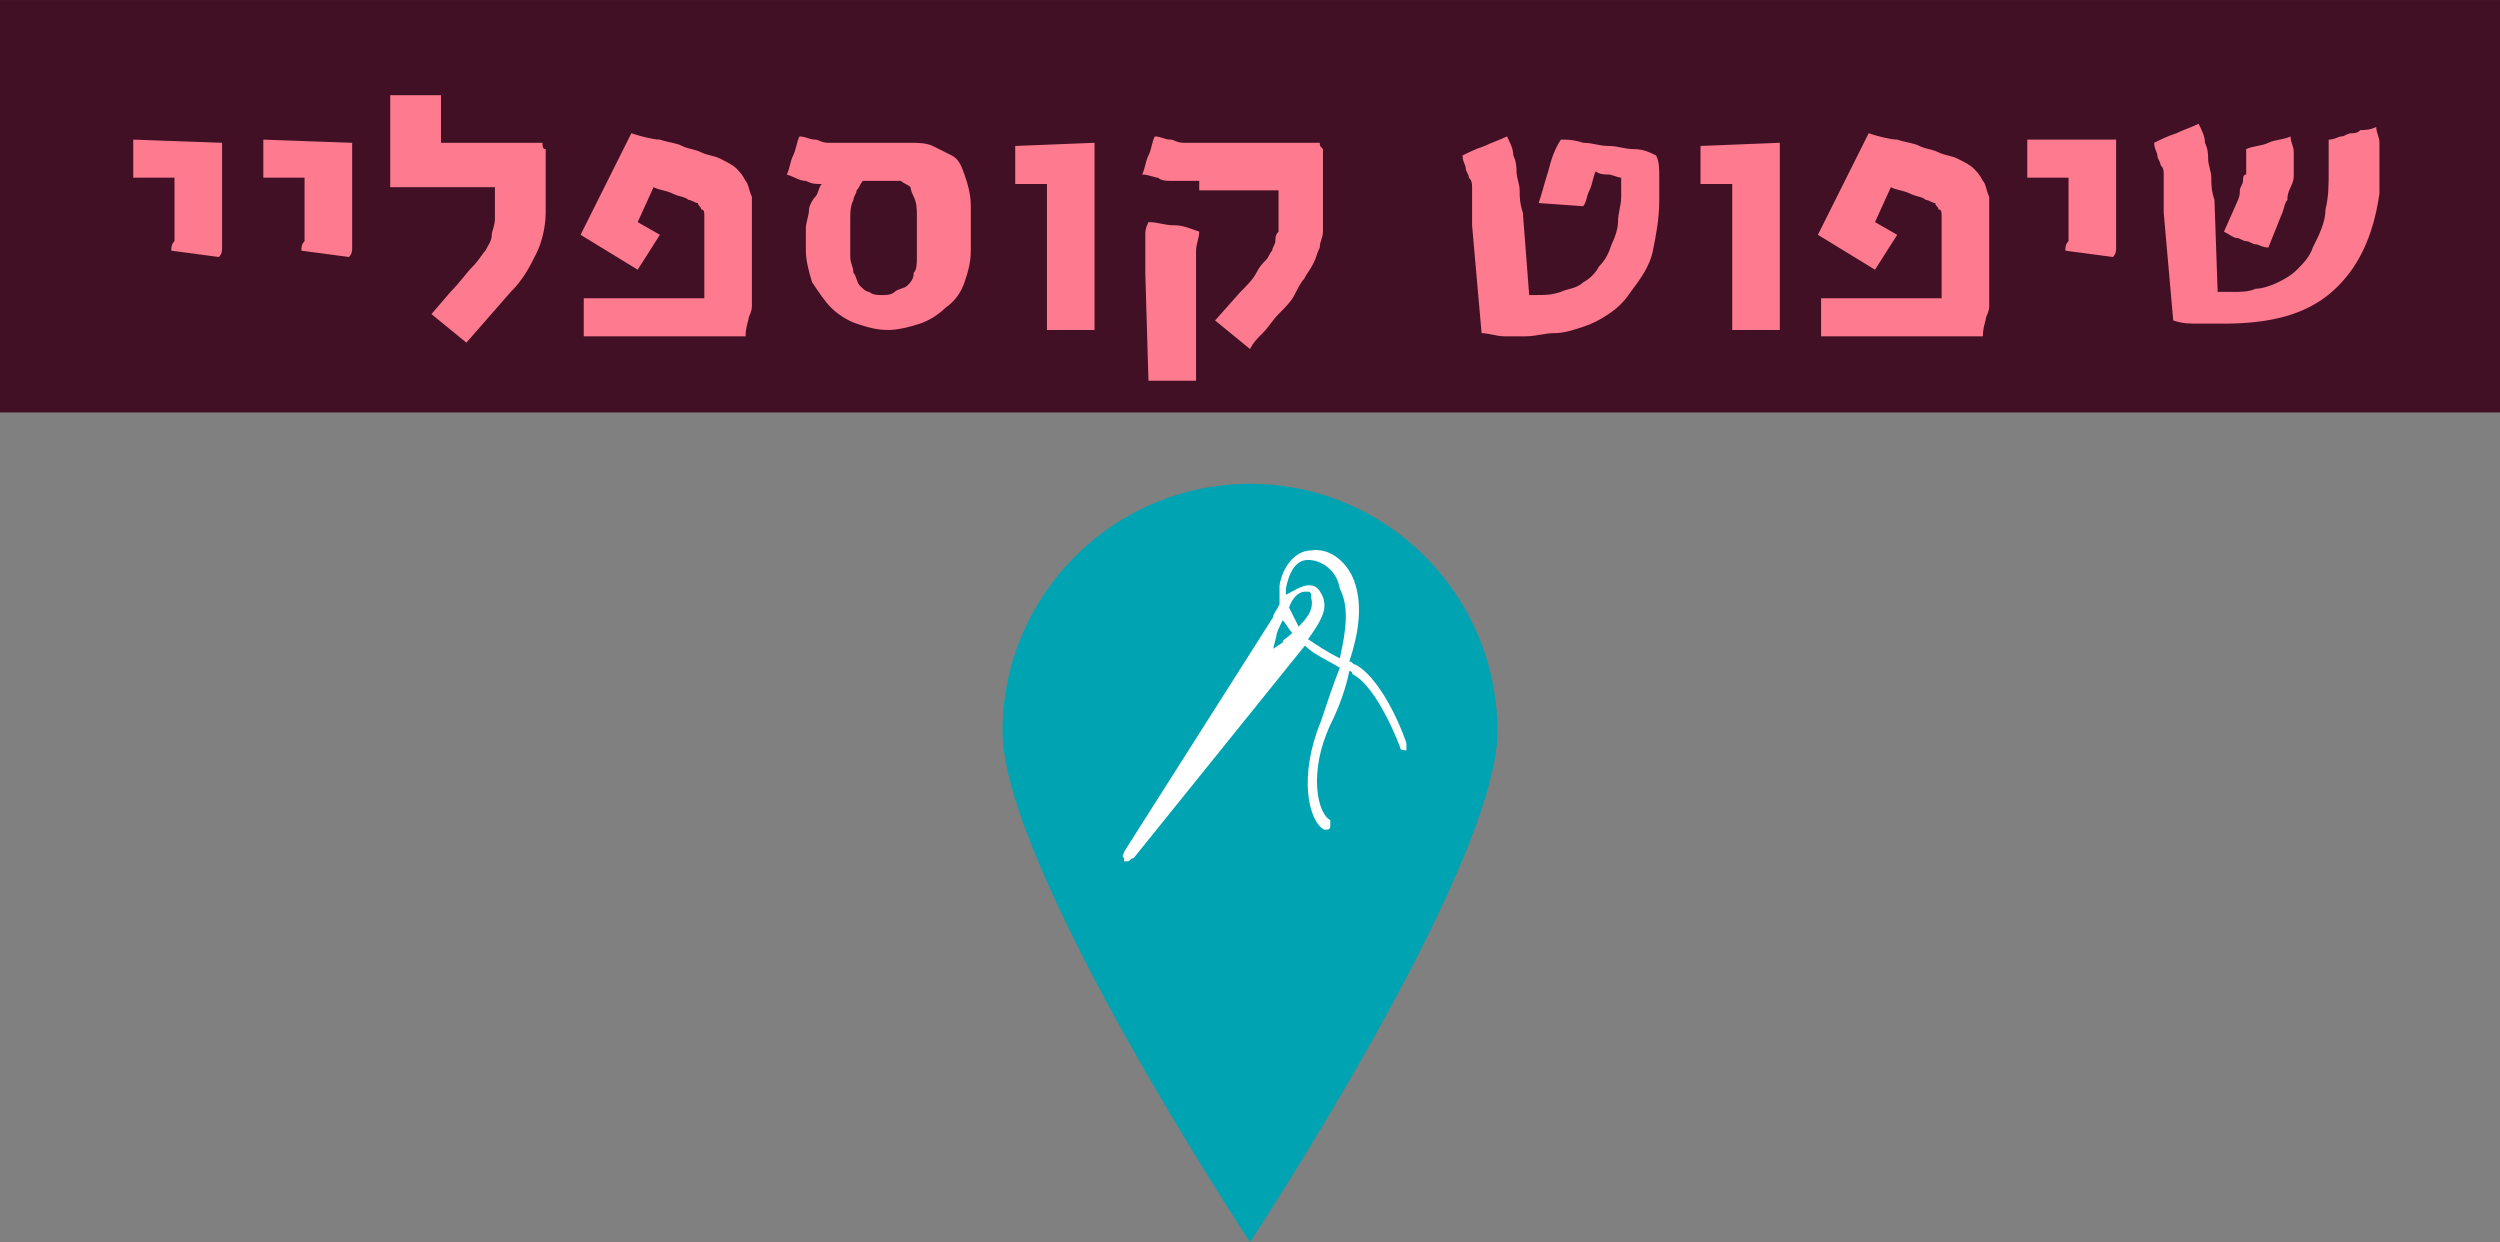 <?xml version="1.0" encoding="UTF-8" standalone="no"?>
<svg
   xmlns:dc="http://purl.org/dc/elements/1.1/"
   xmlns:cc="http://creativecommons.org/ns#"
   xmlns:rdf="http://www.w3.org/1999/02/22-rdf-syntax-ns#"
   xmlns:svg="http://www.w3.org/2000/svg"
   xmlns="http://www.w3.org/2000/svg"
   xmlns:xlink="http://www.w3.org/1999/xlink"
   version="1.1"
   id="svg4786"
   viewBox="0 0 78.8 39.149"
   height="11.049mm"
   width="22.239mm">
  <rect x="0" y="0" width="78.8" height="39.149" fill="#808080" stroke="none"/>
  <defs
     id="defs4788">
    <clipPath
       id="SVGID_32_">
      <use
         height="100%"
         width="100%"
         y="0"
         x="0"
         id="use252"
         style="overflow:visible"
         xlink:href="#SVGID_31_" />
    </clipPath>
    <clipPath
       id="SVGID_42_">
      <use
         height="100%"
         width="100%"
         y="0"
         x="0"
         id="use312"
         style="overflow:visible"
         xlink:href="#SVGID_41_" />
    </clipPath>
  </defs>
  <g
     transform="translate(-340.6,-464.216)"
     id="layer1">
    <rect
       style="fill:#411025"
       height="13"
       width="78.8"
       class="st13"
       y="464.216"
       x="340.6"
       id="rect755" />
    <path
       style="fill:#fe7a8e"
       d="m 347.6,468.716 0,2.1 c 0,0.2 0,0.4 0,0.5 0,0.1 0,0.3 0,0.4 0,0.1 0,0.2 0,0.3 0,0.1 0,0.2 -0.1,0.3 l -1.5,-0.2 c 0,-0.1 0,-0.2 0.1,-0.3 0,-0.1 0,-0.2 0,-0.3 0,-0.1 0,-0.2 0,-0.4 0,-0.1 0,-0.3 0,-0.5 l 0,-0.8 -1.3,0 0,-1.2 2.8,0.1 0,0 z m 4.1,0 0,2.1 c 0,0.2 0,0.4 0,0.5 0,0.1 0,0.3 0,0.4 0,0.1 0,0.2 0,0.3 0,0.1 0,0.2 -0.1,0.3 l -1.5,-0.2 c 0,-0.1 0,-0.2 0.1,-0.3 0,-0.1 0,-0.2 0,-0.3 0,-0.1 0,-0.2 0,-0.4 0,-0.1 0,-0.3 0,-0.5 l 0,-0.8 -1.3,0 0,-1.2 2.8,0.1 0,0 z m 2.8,-1.6 0,1.6 3.2,0 c 0,0.1 0,0.2 0.1,0.2 0,0.1 0,0.1 0,0.2 0,0.1 0,0.2 0,0.3 0,0.1 0,0.2 0,0.3 l 0,1.2 c 0,0.4 -0.1,0.9 -0.3,1.3 -0.2,0.4 -0.4,0.8 -0.8,1.2 l -1.4,1.6 -1.1,-0.9 0.6,-0.7 c 0.3,-0.3 0.5,-0.6 0.7,-0.8 0.2,-0.2 0.3,-0.4 0.4,-0.5 0.1,-0.2 0.2,-0.3 0.2,-0.5 0,-0.1 0.1,-0.3 0.1,-0.5 l 0,-1 -3.3,0 0,-2.9 1.6,0 0,-0.1 z m 6,1.3 c 0.3,0.1 0.7,0.2 0.9,0.2 0.3,0.1 0.5,0.1 0.7,0.2 0.2,0.1 0.4,0.1 0.6,0.2 0.2,0.1 0.4,0.1 0.6,0.2 0.2,0.1 0.4,0.2 0.5,0.3 0.1,0.1 0.2,0.2 0.3,0.4 0.1,0.1 0.1,0.3 0.2,0.5 0,0.2 0,0.4 0,0.5 l 0,2.3 c 0,0.1 0,0.2 0,0.3 0,0.1 0,0.2 0,0.3 0,0.1 0,0.2 -0.1,0.4 0,0.1 -0.1,0.3 -0.1,0.6 l -5.1,0 0,-1.2 3.8,0 0,-2.3 c 0,-0.1 0,-0.2 0,-0.3 0,-0.1 0,-0.2 -0.1,-0.2 0,-0.1 -0.1,-0.1 -0.1,-0.2 -0.1,0 -0.2,-0.1 -0.3,-0.1 -0.1,-0.1 -0.3,-0.1 -0.5,-0.2 -0.2,-0.1 -0.4,-0.1 -0.6,-0.2 l -0.5,1.1 0.7,0.4 -0.7,1.1 -1.8,-1.1 1.6,-3.2 0,0 z m 8.8,0.3 c 0.2,0 0.5,0 0.7,0.1 0.2,0.1 0.4,0.2 0.6,0.3 0.2,0.1 0.3,0.3 0.4,0.6 0.1,0.3 0.2,0.6 0.2,1 0,0.1 0,0.2 0,0.2 0,0.1 0,0.2 0,0.3 0,0.1 0,0.2 0,0.4 0,0.1 0,0.3 0,0.5 0,0.4 -0.1,0.7 -0.2,1 -0.1,0.3 -0.3,0.6 -0.6,0.8 -0.2,0.2 -0.5,0.4 -0.8,0.5 -0.3,0.1 -0.7,0.2 -1,0.2 -0.4,0 -0.7,-0.1 -1,-0.2 -0.3,-0.1 -0.6,-0.3 -0.8,-0.5 -0.2,-0.2 -0.4,-0.5 -0.6,-0.8 -0.1,-0.3 -0.2,-0.7 -0.2,-1 l 0,-0.1 0,-0.1 c 0,-0.2 0,-0.4 0,-0.5 0,-0.2 0.1,-0.4 0.1,-0.6 0,-0.1 0.1,-0.3 0.2,-0.4 0.1,-0.1 0.1,-0.3 0.2,-0.4 -0.2,0 -0.3,0 -0.5,-0.1 -0.2,0 -0.3,-0.1 -0.6,-0.2 0.1,-0.2 0.1,-0.4 0.2,-0.6 0.1,-0.2 0.1,-0.4 0.2,-0.6 0.2,0 0.3,0.1 0.5,0.1 0.1,0 0.2,0.1 0.4,0.1 0.1,0 0.2,0 0.4,0 0.1,0 0.3,0 0.4,0 l 0.2,0 1.6,0 0,0 z m -1.5,1.2 c -0.1,0.1 -0.1,0.2 -0.2,0.3 0,0.1 -0.1,0.2 -0.1,0.3 -0.1,0.2 -0.1,0.4 -0.1,0.6 0,0.2 0,0.4 0,0.6 0,0.1 0,0.2 0,0.3 0,0.1 0,0.2 0,0.3 0,0.2 0.1,0.3 0.1,0.5 0.1,0.1 0.1,0.3 0.2,0.4 0.1,0.1 0.2,0.2 0.3,0.2 0.1,0.1 0.3,0.1 0.4,0.1 0.1,0 0.3,0 0.4,-0.1 0.1,-0.1 0.3,-0.1 0.4,-0.2 0.1,-0.1 0.2,-0.2 0.2,-0.4 0.1,-0.1 0.1,-0.3 0.1,-0.5 0,-0.1 0,-0.2 0,-0.3 0,-0.1 0,-0.2 0,-0.3 0,-0.1 0,-0.2 0,-0.4 0,-0.1 0,-0.2 0,-0.3 0,-0.2 0,-0.4 -0.1,-0.6 -0.1,-0.2 -0.1,-0.3 -0.1,-0.3 -0.1,-0.1 -0.2,-0.1 -0.3,-0.2 -0.1,0 -0.3,0 -0.5,0 l -0.7,0 0,0 z m 7.3,-1.2 0,5.9 -1.5,0 0,-4.6 -1,0 0,-1.2 2.5,-0.1 0,0 z m 3.3,1.2 c -0.2,0 -0.4,0 -0.5,0 -0.1,0 -0.3,0 -0.4,0 -0.1,0 -0.3,0 -0.4,-0.1 -0.1,0 -0.3,-0.1 -0.5,-0.1 0.1,-0.2 0.1,-0.4 0.2,-0.6 0.1,-0.2 0.1,-0.4 0.2,-0.6 0.2,0 0.3,0.1 0.5,0.1 0.1,0 0.2,0.1 0.4,0.1 0.1,0 0.2,0 0.4,0 0.1,0 0.3,0 0.4,0 l 0.2,0 3.3,0 c 0,0.1 0,0.1 0.1,0.2 0,0.1 0,0.1 0,0.2 0,0.1 0,0.2 0,0.3 0,0.1 0,0.2 0,0.3 l 0,1.2 c 0,0.2 0,0.4 0,0.6 0,0.2 -0.1,0.3 -0.1,0.5 -0.1,0.2 -0.1,0.3 -0.2,0.5 -0.1,0.2 -0.2,0.3 -0.3,0.5 -0.1,0.1 -0.2,0.3 -0.3,0.5 -0.1,0.2 -0.3,0.4 -0.5,0.6 -0.2,0.2 -0.3,0.4 -0.5,0.6 -0.2,0.2 -0.3,0.3 -0.4,0.5 l -1.1,-0.9 0.8,-0.9 c 0.2,-0.2 0.4,-0.4 0.5,-0.6 0.1,-0.2 0.2,-0.3 0.3,-0.4 0.1,-0.1 0.1,-0.2 0.2,-0.3 0,-0.1 0.1,-0.2 0.1,-0.3 0,-0.1 0,-0.2 0.1,-0.3 0,-0.1 0,-0.2 0,-0.3 l 0,-1 -2.5,0 0,-0.3 z m -1.7,2.9 c 0,-0.2 0,-0.3 0,-0.4 0,-0.1 0,-0.3 0,-0.4 0,-0.1 0,-0.2 0,-0.4 0,-0.1 0,-0.2 0.1,-0.4 0.3,0 0.5,0.1 0.8,0.1 0.3,0 0.5,0.1 0.8,0.2 0,0.2 -0.1,0.4 -0.1,0.6 0,0.2 0,0.5 0,0.7 l 0,3.4 -1.5,0 -0.1,-3.4 0,0 z m 12.4,-2.2 c 0.1,-0.3 0.2,-0.7 0.3,-1 0.1,-0.4 0.2,-0.7 0.4,-1 0.2,0 0.4,0 0.7,0.1 0.3,0 0.5,0.1 0.8,0.1 0.3,0 0.5,0.1 0.8,0.1 0.3,0 0.5,0.1 0.7,0.2 0.1,0.2 0.1,0.4 0.1,0.7 0,0.2 0,0.5 0,0.7 0,0.6 -0.1,1.1 -0.2,1.6 -0.1,0.5 -0.4,0.9 -0.7,1.3 -0.2,0.3 -0.4,0.5 -0.7,0.7 -0.3,0.2 -0.5,0.3 -0.8,0.4 -0.3,0.1 -0.6,0.2 -0.9,0.2 -0.3,0 -0.6,0.1 -0.9,0.1 -0.2,0 -0.5,0 -0.7,0 -0.2,0 -0.5,-0.1 -0.7,-0.1 l -0.3,-3.4 c 0,-0.2 0,-0.4 0,-0.5 0,-0.1 0,-0.3 0,-0.4 0,-0.1 0,-0.2 0,-0.3 0,-0.1 0,-0.2 -0.1,-0.3 0,-0.1 -0.1,-0.2 -0.1,-0.3 0,-0.1 -0.1,-0.2 -0.1,-0.4 0.2,-0.1 0.4,-0.2 0.7,-0.3 0.2,-0.1 0.5,-0.2 0.7,-0.3 0.1,0.2 0.2,0.4 0.2,0.6 0.1,0.2 0.1,0.4 0.1,0.5 0,0.2 0.1,0.4 0.1,0.6 0,0.2 0,0.4 0.1,0.7 l 0.2,2.6 0.1,0 c 0,0 0,0 0.1,0 0.3,0 0.5,0 0.8,-0.1 0.2,-0.1 0.5,-0.1 0.7,-0.3 0.2,-0.1 0.4,-0.3 0.5,-0.5 0.2,-0.2 0.3,-0.4 0.4,-0.7 0.1,-0.2 0.2,-0.5 0.2,-0.7 0,-0.3 0.1,-0.5 0.1,-0.8 0,-0.1 0,-0.2 0,-0.3 0,-0.1 0,-0.2 0,-0.3 -0.1,0 -0.3,-0.1 -0.4,-0.1 -0.1,0 -0.3,0 -0.4,-0.1 -0.1,0.2 -0.1,0.4 -0.2,0.6 -0.1,0.2 -0.1,0.4 -0.2,0.5 l -1.4,-0.1 0,0 z m 7.6,-1.9 0,5.9 -1.5,0 0,-4.6 -1,0 0,-1.2 2.5,-0.1 0,0 z m 2.8,-0.3 c 0.3,0.1 0.7,0.2 0.9,0.2 0.3,0.1 0.5,0.1 0.7,0.2 0.2,0.1 0.4,0.1 0.6,0.2 0.2,0.1 0.4,0.1 0.6,0.2 0.2,0.1 0.4,0.2 0.5,0.3 0.1,0.1 0.2,0.2 0.3,0.4 0.1,0.1 0.1,0.3 0.2,0.5 0,0.2 0,0.4 0,0.5 l 0,2.3 c 0,0.1 0,0.2 0,0.3 0,0.1 0,0.2 0,0.3 0,0.1 0,0.2 -0.1,0.4 0,0.1 -0.1,0.3 -0.1,0.6 l -5.1,0 0,-1.2 3.8,0 0,-2.3 c 0,-0.1 0,-0.2 0,-0.3 0,-0.1 0,-0.2 -0.1,-0.2 0,-0.1 -0.1,-0.1 -0.1,-0.2 -0.1,0 -0.2,-0.1 -0.3,-0.1 -0.1,-0.1 -0.3,-0.1 -0.5,-0.2 -0.2,-0.1 -0.4,-0.1 -0.6,-0.2 l -0.5,1.1 0.7,0.4 -0.7,1.1 -1.8,-1.1 1.6,-3.2 0,0 z m 7.8,0.3 0,2.1 c 0,0.2 0,0.4 0,0.5 0,0.1 0,0.3 0,0.4 0,0.1 0,0.2 0,0.3 0,0.1 0,0.2 -0.1,0.3 l -1.5,-0.2 c 0,-0.1 0,-0.2 0.1,-0.3 0,-0.1 0,-0.2 0,-0.3 0,-0.1 0,-0.2 0,-0.4 0,-0.1 0,-0.3 0,-0.5 l 0,-0.8 -1.3,0 0,-1.2 2.8,0 0,0.1 z m 3.2,4.7 c 0.1,0 0.2,0 0.2,0 0.1,0 0.2,0 0.3,0 0.2,0 0.5,0 0.7,-0.1 0.2,0 0.5,-0.1 0.7,-0.2 0.2,-0.1 0.4,-0.2 0.6,-0.4 0.2,-0.2 0.4,-0.4 0.5,-0.7 0.2,-0.4 0.4,-0.8 0.4,-1.2 0.1,-0.4 0.1,-0.8 0.1,-1.2 0,-0.2 0,-0.3 0,-0.5 0,-0.2 0,-0.3 0,-0.5 0.2,0 0.3,-0.1 0.4,-0.1 0.1,0 0.2,-0.1 0.3,-0.1 0.1,0 0.2,0 0.3,-0.1 0.1,0 0.3,0 0.5,-0.1 0,0.2 0.1,0.3 0.1,0.5 0,0.2 0,0.4 0,0.6 0,0.2 0,0.4 0,0.5 0,0.2 0,0.3 0,0.5 -0.2,1.4 -0.7,2.4 -1.5,3.1 -0.8,0.7 -1.9,1 -3.4,1 -0.2,0 -0.5,0 -0.8,0 -0.3,0 -0.5,0 -0.8,-0.1 l -0.3,-3.4 c 0,-0.2 0,-0.4 0,-0.5 0,-0.1 0,-0.3 0,-0.4 0,-0.1 0,-0.2 0,-0.3 0,-0.1 0,-0.2 -0.1,-0.3 0,-0.1 -0.1,-0.2 -0.1,-0.3 0,-0.1 -0.1,-0.2 -0.1,-0.4 0.2,-0.1 0.4,-0.2 0.7,-0.3 0.2,-0.1 0.5,-0.2 0.7,-0.3 0.1,0.2 0.2,0.4 0.2,0.6 0.1,0.2 0.1,0.4 0.1,0.5 0,0.2 0.1,0.4 0.1,0.6 0,0.2 0,0.4 0.1,0.7 l 0.1,2.9 0,0 z m 0.6,-2.8 c 0.1,-0.2 0.1,-0.3 0.1,-0.4 0,-0.1 0.1,-0.2 0.1,-0.3 0,-0.1 0,-0.2 0.1,-0.2 0,-0.1 0,-0.2 0,-0.2 l 0,-0.1 0,-0.1 c 0,-0.1 0,-0.1 0,-0.2 0,-0.1 0,-0.1 0,-0.2 0.2,-0.1 0.5,-0.1 0.7,-0.2 0.2,-0.1 0.5,-0.1 0.7,-0.2 0,0.2 0.1,0.3 0.1,0.5 0,0.1 0,0.3 0,0.4 0,0.1 0,0.2 0,0.3 0,0.1 0,0.2 -0.1,0.4 -0.1,0.2 -0.1,0.3 -0.1,0.4 -0.1,0.1 -0.1,0.3 -0.2,0.5 l -0.4,1 c -0.2,0 -0.3,-0.1 -0.4,-0.1 -0.1,0 -0.2,-0.1 -0.3,-0.1 -0.1,0 -0.2,-0.1 -0.3,-0.1 -0.1,0 -0.2,-0.1 -0.4,-0.2 l 0.4,-0.9 0,0 z"
       class="st25"
       id="path757" />
    <g
       transform="translate(550.9,-47.335)"
       id="g759">
      <g
         id="g246">
        <defs
           id="defs248">
          <rect
             height="1157.5"
             width="554"
             y="454.9"
             x="-656.3"
             id="SVGID_31_" />
        </defs>
        <clipPath
           id="clipPath4772">
          <use
             height="100%"
             width="100%"
             y="0"
             x="0"
             id="use4774"
             style="overflow:visible"
             xlink:href="#SVGID_31_" />
        </clipPath>
        <path
           style="fill:#00a3b2;fill-opacity:1"
           clip-path="url(#SVGID_32_)"
           d="m -163.1,534.6 c 0,4.3 -7.8,16.1 -7.8,16.1 0,0 -7.8,-11.8 -7.8,-16.1 0,-4.3 3.5,-7.8 7.8,-7.8 4.3,0 7.8,3.5 7.8,7.8"
           class="st26"
           id="path767" />
      </g>
    </g>
    <g
       transform="translate(550.931,-47.335)"
       id="g853">
      <g
         id="g306">
        <defs
           id="defs308">
          <rect
             height="1157.5"
             width="554"
             y="454.9"
             x="-656.3"
             id="SVGID_41_" />
        </defs>
        <clipPath
           id="clipPath4781">
          <use
             height="100%"
             width="100%"
             y="0"
             x="0"
             id="use4783"
             style="overflow:visible"
             xlink:href="#SVGID_41_" />
        </clipPath>
        <path
           style="fill:#ffffff"
           clip-path="url(#SVGID_42_)"
           d="m -168.1,532.3 c -0.4,-0.2 -0.7,-0.4 -1,-0.6 0.2,-0.3 0.6,-0.8 0.5,-1.2 0,-0.1 -0.1,-0.3 -0.2,-0.4 -0.1,-0.1 -0.2,-0.1 -0.3,-0.1 -0.2,0 -0.5,0.2 -0.7,0.3 0,-0.1 0,-0.1 0,-0.2 0.1,-0.5 0.3,-0.9 0.7,-0.9 l 0,0 c 0.4,0 0.9,0.3 1,0.9 0.3,0.6 0.2,1.3 0,2.2 m -1.3,-1 c -0.1,-0.2 -0.2,-0.4 -0.3,-0.6 0.1,-0.3 0.3,-0.5 0.5,-0.5 0.1,0 0.1,0 0.1,0 0.1,0 0.1,0.1 0.1,0.2 0.1,0.4 -0.2,0.7 -0.4,0.9 m -0.5,0.5 -0.3,0.2 0.1,-0.4 c 0,-0.1 0.1,-0.3 0.2,-0.5 0.1,0.1 0.2,0.3 0.3,0.4 -0.2,0.2 -0.3,0.2 -0.3,0.3 m 3.9,3.2 c 0,-0.1 -0.7,-2 -1.6,-2.5 -0.1,0 -0.1,-0.1 -0.2,-0.1 0.3,-0.9 0.4,-1.7 0.2,-2.4 -0.2,-0.7 -0.8,-1.2 -1.4,-1.1 -0.5,0 -0.9,0.5 -1,1.1 0,0.2 0,0.4 0,0.6 -0.1,0.2 -0.2,0.3 -0.2,0.4 l -4.7,7.4 c 0,0.1 -0.1,0.1 0,0.2 l 0,0.1 0.1,0 c 0.1,0 0.1,-0.1 0.2,-0.1 l 5.4,-6.7 c 0.3,0.3 0.8,0.5 1.1,0.7 -0.2,0.5 -0.4,1.1 -0.6,1.7 -0.7,1.7 -0.4,3.1 0.1,3.4 l 0.1,0 c 0,0 0.1,0 0.1,-0.1 0,-0.1 0,-0.2 0,-0.2 -0.4,-0.2 -0.7,-1.5 0,-3 0.3,-0.6 0.5,-1.2 0.6,-1.7 0,0 0.1,0 0.1,0.1 0.8,0.4 1.5,2.3 1.5,2.3 0,0.1 0.1,0.1 0.2,0.1 0,0 0,-0.1 0,-0.2"
           class="st31"
           id="path861" />
      </g>
    </g>
  </g>
</svg>

